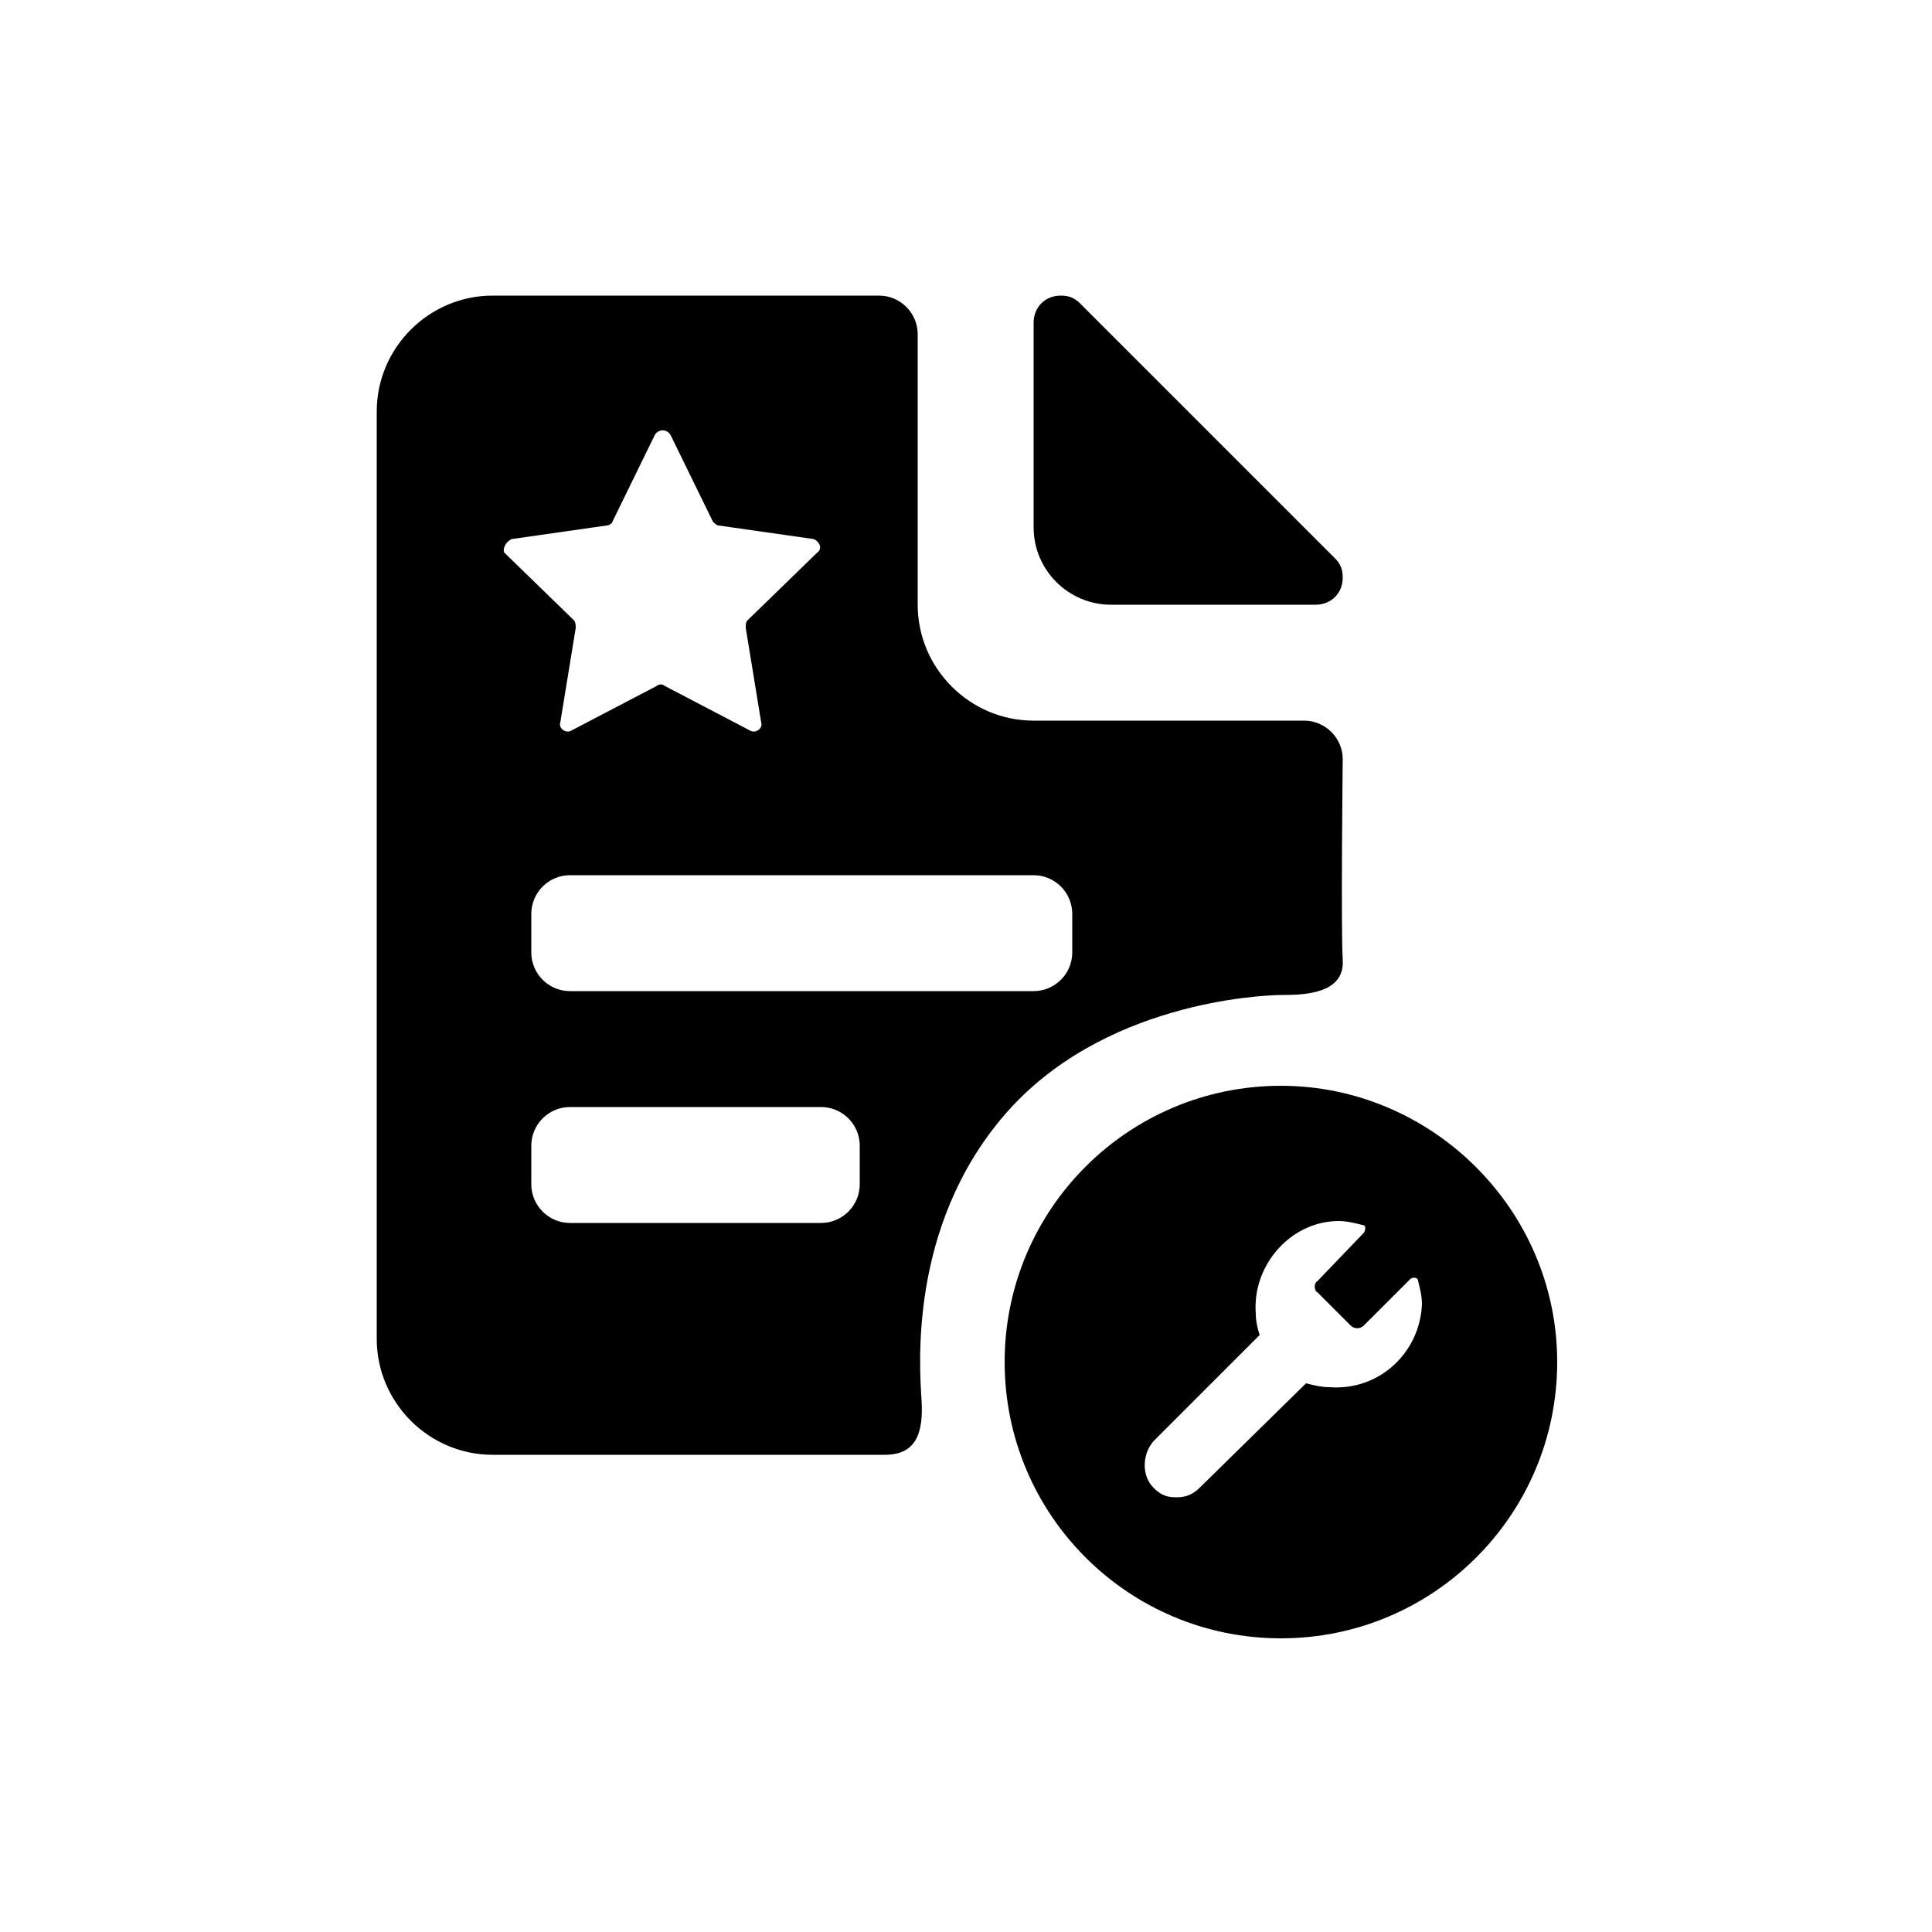 <?xml version="1.0" encoding="utf-8"?><!-- Uploaded to: SVG Repo, www.svgrepo.com, Generator: SVG Repo Mixer Tools -->
<svg fill="#000000" xmlns="http://www.w3.org/2000/svg" 
	 width="800px" height="800px" viewBox="0 0 100 100" enable-background="new 0 0 100 100" xml:space="preserve">
<g>
	<path d="M69.1,28.9L55.9,15.7c-0.3-0.3-0.6-0.4-1-0.4c-0.8,0-1.4,0.6-1.4,1.4v10.6c0,2.2,1.8,4,4,4h10.6
		c0.8,0,1.4-0.6,1.4-1.4C69.5,29.5,69.4,29.2,69.1,28.9z M69.5,39.3c0-1.1-0.9-2-2-2h-14c-3.3,0-6-2.7-6-6v-14c0-1.1-0.9-2-2-2h-20
		c-3.3,0-6,2.7-6,6v48c0,3.3,2.7,6,6,6c0,0,18.7,0,20.3,0s2-1.1,1.9-2.8s-0.7-9,4.3-14.8s13.2-6.2,14.4-6.2c1.2,0,3.2-0.1,3.1-1.8
		S69.5,39.3,69.5,39.3z M26.5,27.9l4.9-0.7c0.1,0,0.3-0.1,0.3-0.2l2.2-4.5c0.2-0.3,0.6-0.3,0.8,0l2.2,4.5c0.1,0.1,0.2,0.2,0.3,0.2
		l4.9,0.7c0.3,0.1,0.5,0.5,0.2,0.7l-3.6,3.5c-0.1,0.1-0.1,0.2-0.1,0.4l0.8,4.9c0.1,0.3-0.3,0.6-0.6,0.4l-4.4-2.3
		c-0.1-0.1-0.3-0.1-0.4,0l-4.4,2.3c-0.3,0.2-0.7-0.1-0.6-0.4l0.8-4.9c0-0.1,0-0.3-0.1-0.4l-3.6-3.5C26,28.4,26.2,28,26.5,27.9z
		 M44.5,61.3c0,1.1-0.9,2-2,2h-13c-1.1,0-2-0.9-2-2v-2c0-1.1,0.9-2,2-2h13c1.1,0,2,0.9,2,2V61.3z M55.5,49.3c0,1.1-0.9,2-2,2h-24
		c-1.1,0-2-0.9-2-2v-2c0-1.1,0.9-2,2-2h24c1.1,0,2,0.9,2,2V49.3z"/>
	<path d="M66.3,56.2c-7.9,0-14.3,6.4-14.3,14.3s6.4,14.3,14.3,14.3s14.3-6.4,14.3-14.3S74.1,56.2,66.3,56.2z
		 M68.8,71.8c-0.4,0-0.8-0.1-1.2-0.2L62.1,77c-0.4,0.4-0.8,0.5-1.2,0.5c-0.5,0-0.8-0.1-1.2-0.5c-0.6-0.6-0.6-1.7,0-2.4l5.5-5.5
		C65.1,68.8,65,68.4,65,68c-0.2-2.5,1.8-4.8,4.3-4.8c0.4,0,0.8,0.1,1.2,0.2c0.2,0,0.2,0.2,0.1,0.4l-2.4,2.5c-0.2,0.1-0.2,0.5,0,0.6
		l1.7,1.7c0.2,0.2,0.5,0.2,0.7,0l2.4-2.4c0.1-0.1,0.4-0.1,0.4,0.1c0.1,0.4,0.2,0.8,0.2,1.2C73.5,70,71.4,72,68.8,71.8z"/>
</g>
</svg>